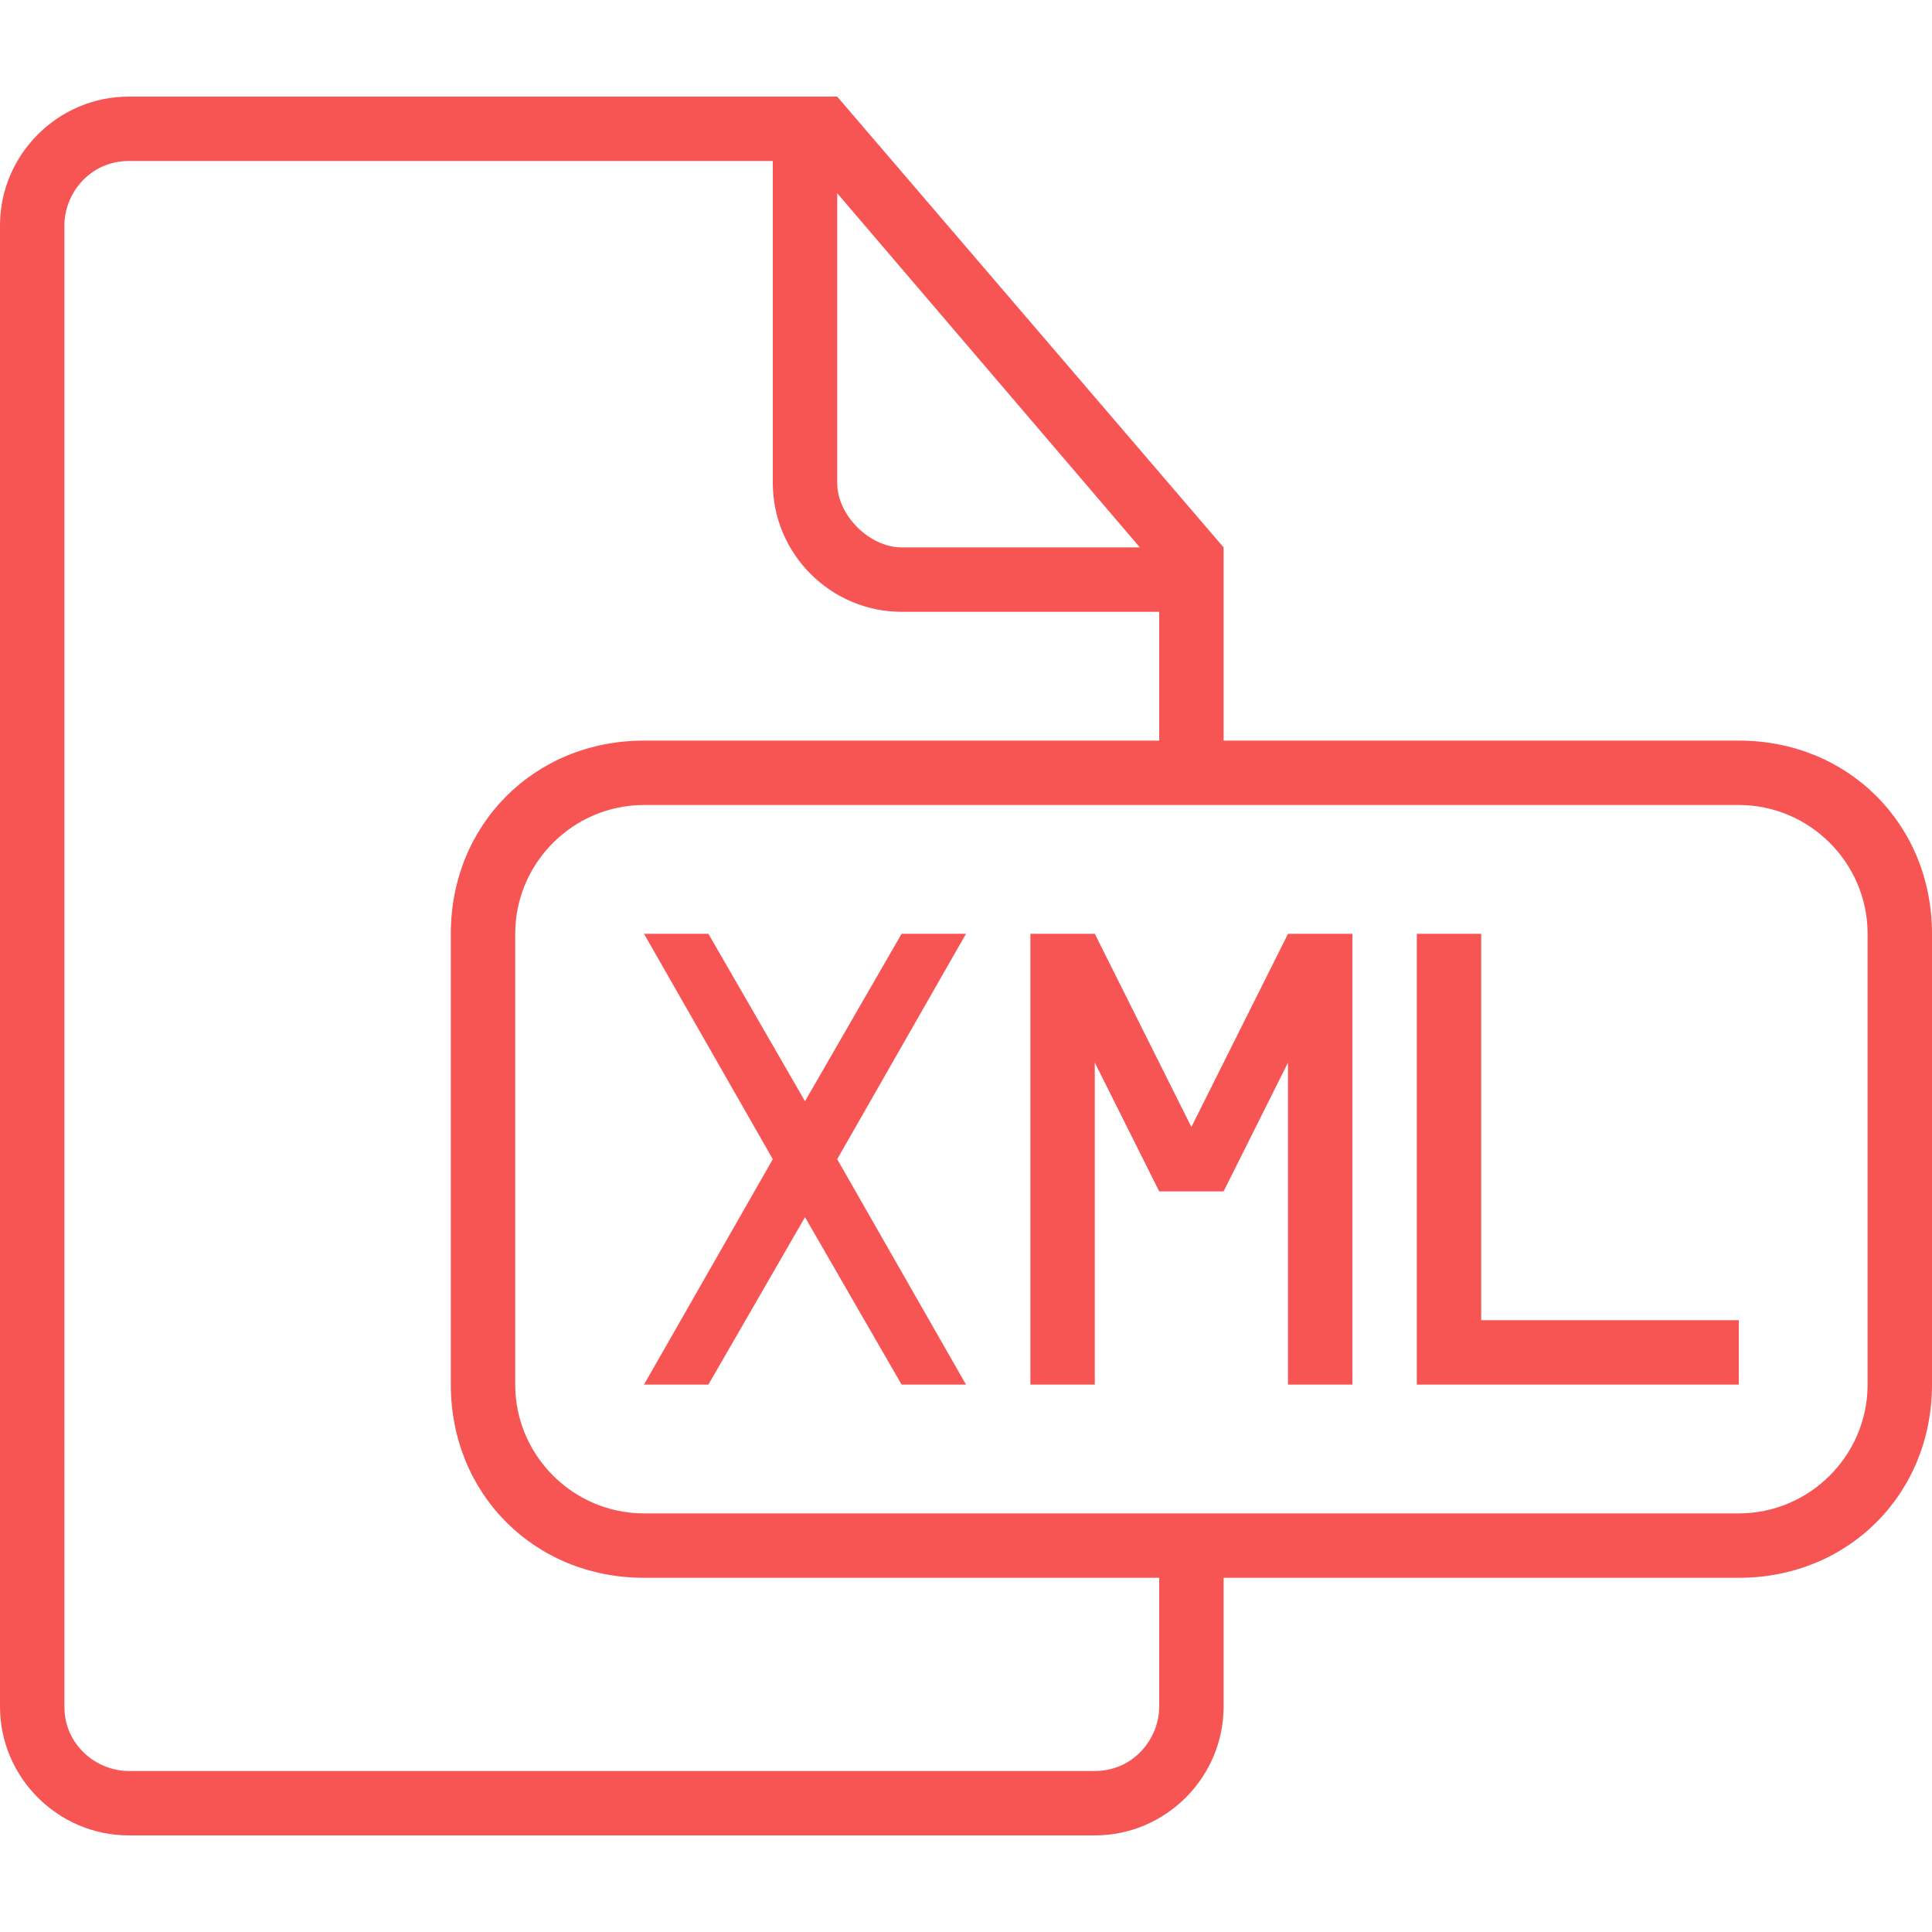 <?xml version="1.0" encoding="UTF-8" standalone="no"?>
<svg
   xmlns:dc="http://purl.org/dc/elements/1.1/"
   xmlns:cc="http://creativecommons.org/ns#"
   xmlns:rdf="http://www.w3.org/1999/02/22-rdf-syntax-ns#"
   xmlns:svg="http://www.w3.org/2000/svg"
   xmlns="http://www.w3.org/2000/svg"
   xmlns:sodipodi="http://sodipodi.sourceforge.net/DTD/sodipodi-0.dtd"
   xmlns:inkscape="http://www.inkscape.org/namespaces/inkscape"
   version="1.1"
   id="Capa_1"
   x="0px"
   y="0px"
   width="573.75px"
   height="573.75px"
   viewBox="0 0 573.75 573.75"
   style="enable-background:new 0 0 573.75 573.75;"
   xml:space="preserve"
   sodipodi:docname="xml-file-type-outlined-interface-symbol_icon-icons.com_57487.svg"
   inkscape:version="1.0.2 (e86c870879, 2021-01-15)"><defs
   id="defs47" /><sodipodi:namedview
   pagecolor="#ffffff"
   bordercolor="#666666"
   borderopacity="1"
   objecttolerance="10"
   gridtolerance="10"
   guidetolerance="10"
   inkscape:pageopacity="0"
   inkscape:pageshadow="2"
   inkscape:window-width="1600"
   inkscape:window-height="826"
   id="namedview45"
   showgrid="false"
   inkscape:zoom="0.20335097"
   inkscape:cx="-49.417157"
   inkscape:cy="339.47289"
   inkscape:window-x="0"
   inkscape:window-y="0"
   inkscape:window-maximized="1"
   inkscape:current-layer="Capa_1" />
<g
   id="g12"
   style="fill:#f75454;fill-opacity:1">
	<g
   id="g10"
   style="fill:#f75454;fill-opacity:1">
		<polygon
   points="267.75,277.312 239.062,327.037 210.375,277.312 191.25,277.312 229.5,344.25 191.25,411.188 210.375,411.188     239.062,361.463 267.75,411.188 286.875,411.188 248.625,344.25 286.875,277.312   "
   id="polygon2"
   style="fill:#f75454;fill-opacity:1" />
		<path
   d="M516.375,219.938h-153v-57.375L248.625,28.688H38.25C17.212,28.688,0,45.9,0,66.938v439.875    c0,21.037,17.212,38.25,38.25,38.25h286.875c21.037,0,38.25-17.213,38.25-38.25v-38.25h153c32.513,0,57.375-24.862,57.375-57.375    V277.312C573.75,244.8,548.888,219.938,516.375,219.938z M248.625,57.375l89.888,105.188H267.75    c-9.562,0-19.125-9.562-19.125-19.125V57.375z M344.25,506.812c0,9.562-7.65,19.125-19.125,19.125H38.25    c-9.562,0-19.125-7.65-19.125-19.125V66.938c0-9.562,7.65-19.125,19.125-19.125H229.5v95.625c0,21.038,17.212,38.25,38.25,38.25    h76.5v38.25h-153c-32.513,0-57.375,24.862-57.375,57.375v133.875c0,32.513,24.862,57.375,57.375,57.375h153V506.812z     M554.625,411.188c0,21.037-17.213,38.25-38.25,38.25H191.25c-21.038,0-38.25-17.213-38.25-38.25V277.312    c0-21.038,17.212-38.25,38.25-38.25h325.125c21.037,0,38.25,17.212,38.25,38.25V411.188z"
   id="path4"
   style="fill:#f75454;fill-opacity:1" />
		<polygon
   points="382.5,277.312 353.812,334.688 325.125,277.312 315.562,277.312 306,277.312 306,411.188 325.125,411.188     325.125,315.562 344.25,353.812 353.812,353.812 363.375,353.812 382.5,315.562 382.5,411.188 401.625,411.188 401.625,277.312     392.062,277.312   "
   id="polygon6"
   style="fill:#f75454;fill-opacity:1" />
		<polygon
   points="439.875,277.312 420.75,277.312 420.75,411.188 516.375,411.188 516.375,392.062 439.875,392.062   "
   id="polygon8"
   style="fill:#f75454;fill-opacity:1" />
	</g>
</g>
<g
   id="g14">
</g>
<g
   id="g16">
</g>
<g
   id="g18">
</g>
<g
   id="g20">
</g>
<g
   id="g22">
</g>
<g
   id="g24">
</g>
<g
   id="g26">
</g>
<g
   id="g28">
</g>
<g
   id="g30">
</g>
<g
   id="g32">
</g>
<g
   id="g34">
</g>
<g
   id="g36">
</g>
<g
   id="g38">
</g>
<g
   id="g40">
</g>
<g
   id="g42">
</g>
</svg>
